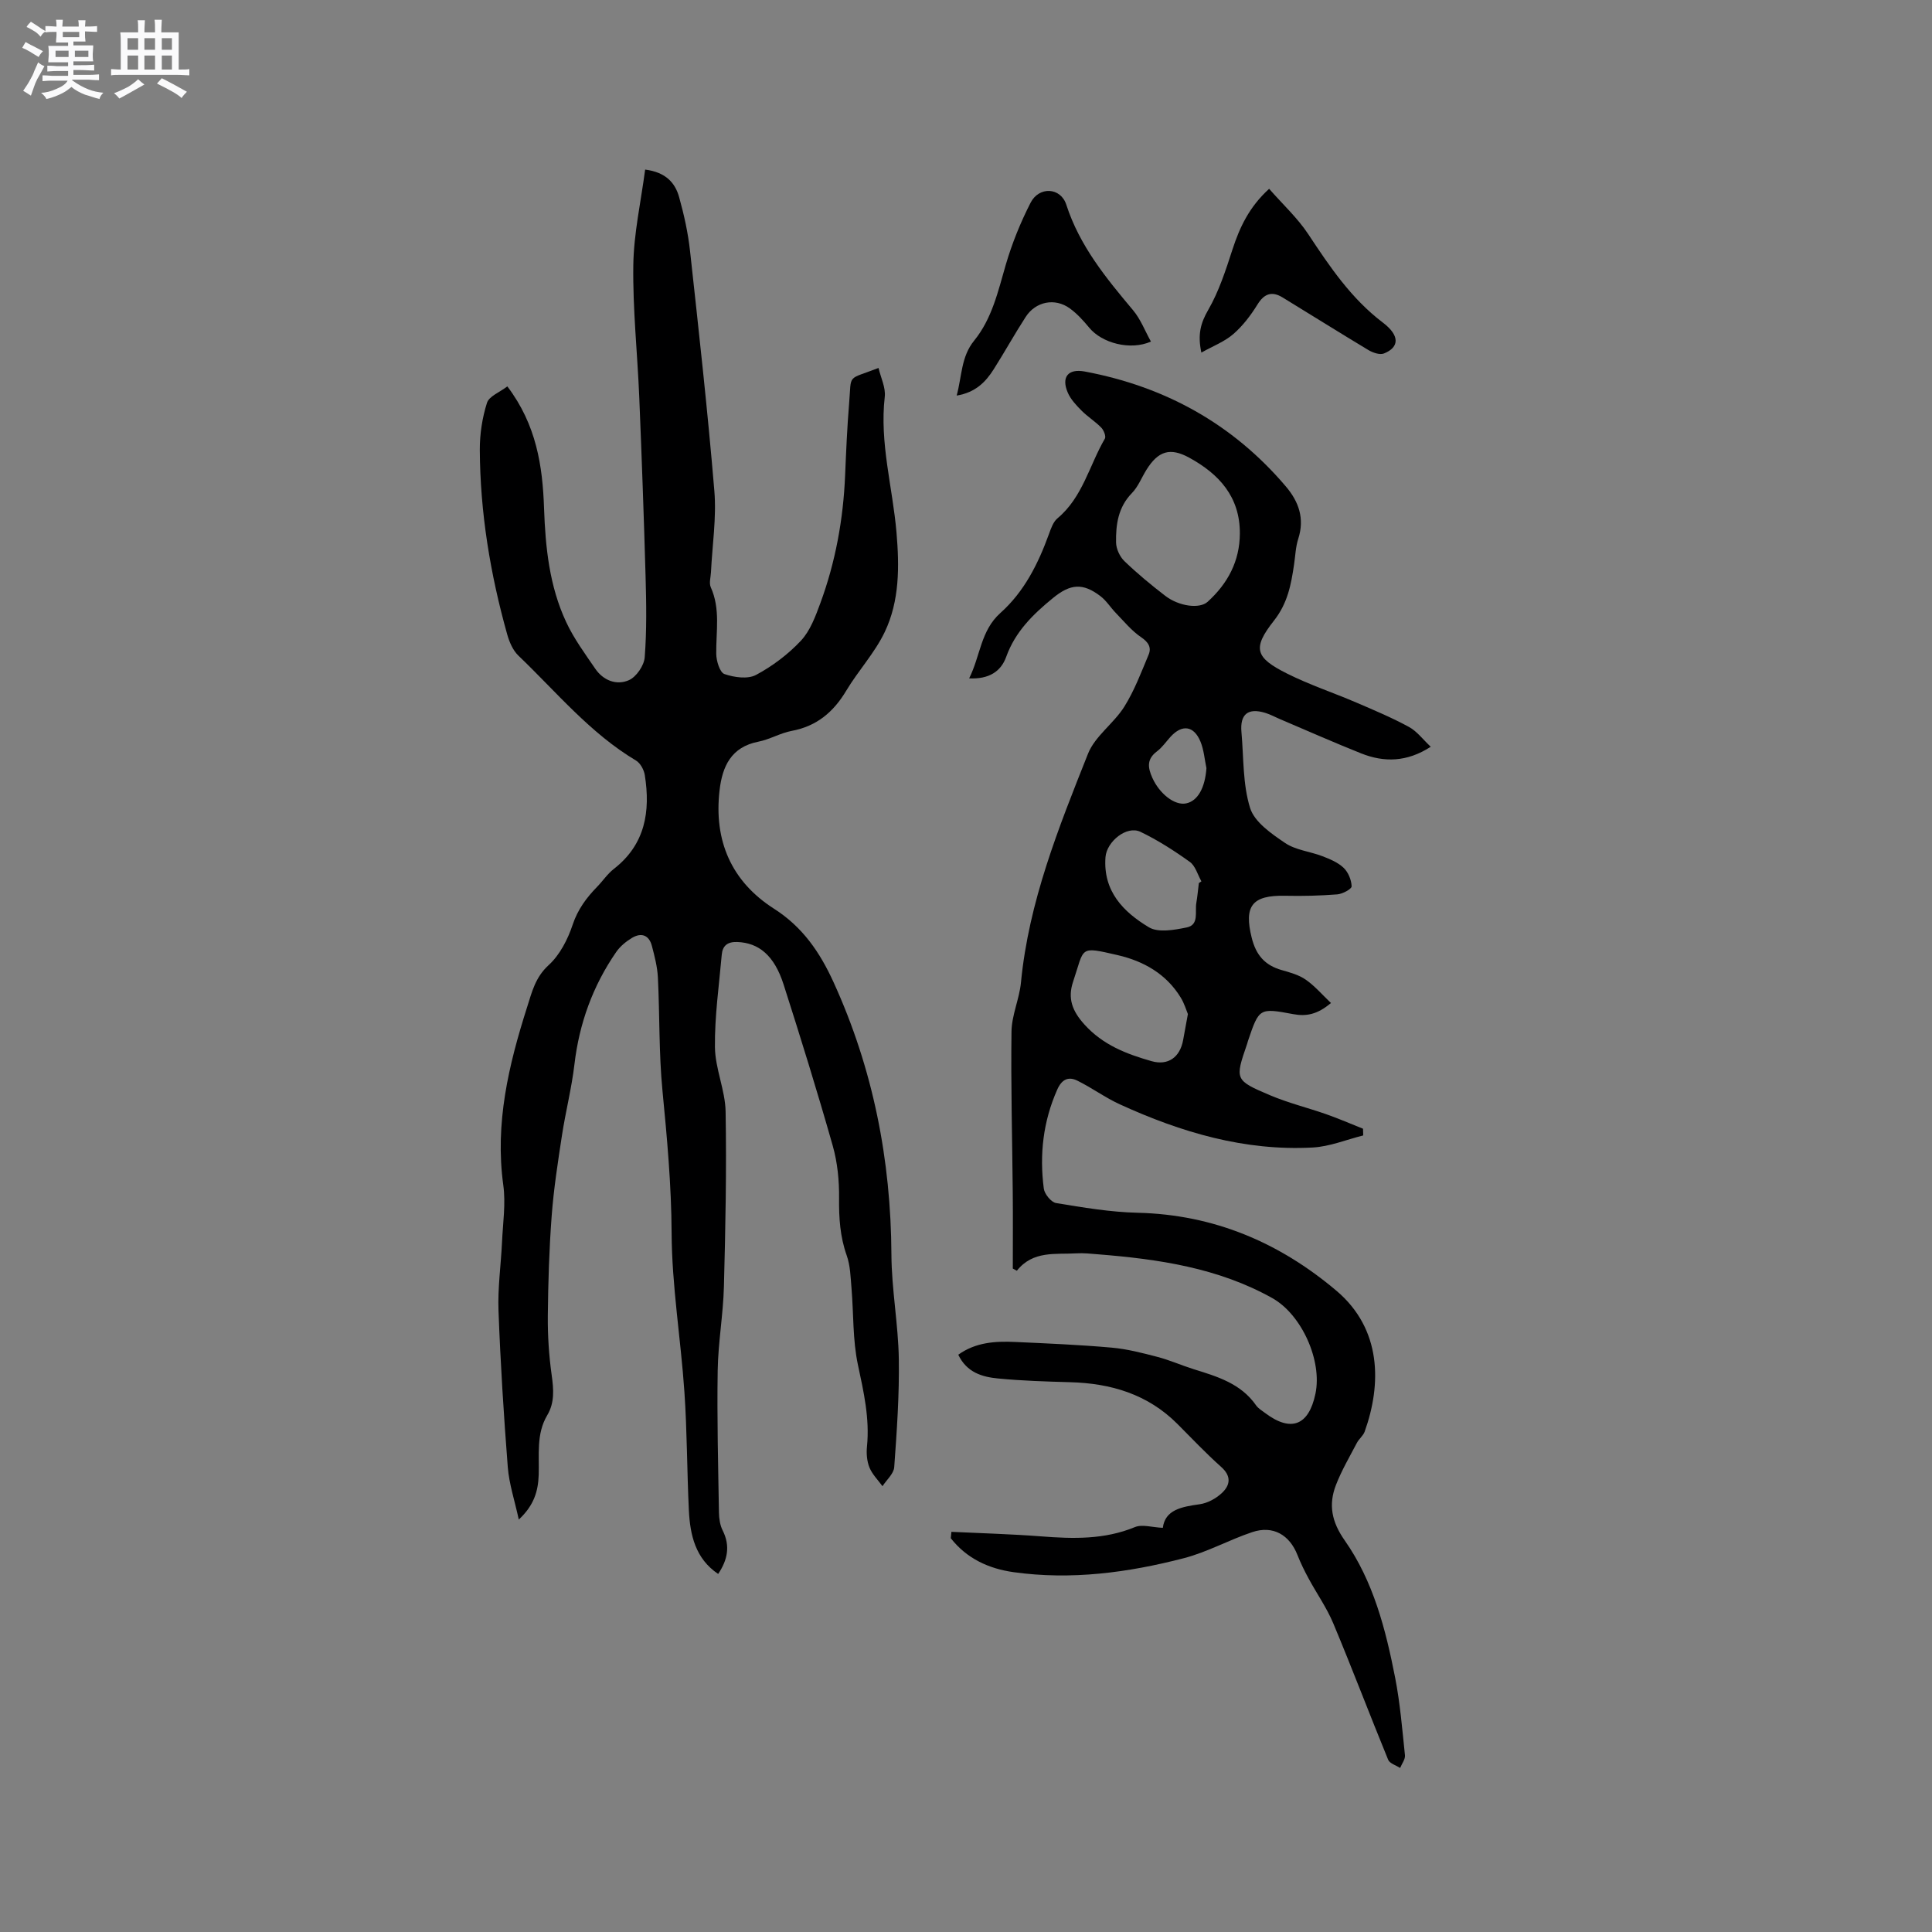 <svg enable-background="new 0 0 400 400" viewBox="0 0 400 400" xmlns="http://www.w3.org/2000/svg"><rect x="0" y="0" width="400" height="400" fill="#808080" stroke="none"/><path d="m6.8 9.5c.6.3 1.3.7 2.1 1.1-.4.4-.7.8-.9 1.2-.7-.4-1.3-.8-1.8-1.1s-1.1-.6-1.6-.8c.2-.4.5-.8.7-1.2.4.2.8.5 1.5.8zm.9 6.9c-.3.6-.5 1.1-.7 1.7s-.4 1.1-.6 1.7c-.6-.4-1.1-.7-1.6-1 .7-1 1.2-1.8 1.5-2.4.3-.5.6-1.1.8-1.7.3-.6.5-1.2.8-1.8.3.3.8.6 1.3.8-.7 1.3-1.2 2.2-1.5 2.7zm.1-11c.4.3 1 .7 1.7 1.1-.5.2-.8.6-1.1 1.1-.5-.6-1-1-1.4-1.2s-.9-.6-1.5-.8c.2-.4.5-.7.9-1.1.5.3.9.6 1.4.9zm10.5 13.1c1 .4 2 .6 3.1.7-.4.4-.7.8-.8 1.3-.9-.2-1.9-.6-3-.9-1-.4-2-.9-2.8-1.6-.5.4-1.1.9-1.9 1.3s-1.9.9-3.3 1.2c-.1-.3-.5-.8-1.1-1.3 1 0 2.1-.3 3.2-.8 1.2-.5 1.9-1 2.3-1.7h-3.2c-.4 0-1 0-2 .1v-1.2c1 0 1.7.1 2 .1h3.3v-1h-2.3c-.2 0-.9 0-2 .1v-1.2c1.2 0 1.9.1 2 .1h2.3v-.8h-4.1c0-.7.1-1.2.1-1.6 0-.5 0-1.1-.1-1.8h4.1v-.7h-2.5c0-.6.1-1.1.1-1.6v-.6h-.5c-.4 0-1 0-1.8.1v-1.3c1.2 0 1.9.1 2.1.1h.2c0-.3 0-.8-.1-1.4h1.4c0 .6-.1 1-.1 1.4h3.4c0-.4 0-.8-.1-1.3h1.5c0 .4-.1.9-.1 1.3.7 0 1.5 0 2.5-.1v1.2c-1 0-1.8-.1-2.5-.1v.6c0 .3 0 .8.1 1.5h-2.5v.8h4.1c0 .7-.1 1.3-.1 1.8s0 1 .1 1.5h-4.1v.8h1.4c.8 0 1.8 0 2.9-.1v1.2c-1 0-1.9-.1-2.8-.1h-1.5v1h3.2c.3 0 1 0 2.1-.1v1.2c-1.1 0-1.8-.1-2.1-.1h-3.4l-.1.1c1.4 1 2.4 1.5 3.4 1.9zm-4.1-6.7v-1.3h-2.7v1.3zm2.2-4.1v-1.1h-3.4v1.1zm1.9 4.1v-1.3h-2.8v1.3z" fill="#fafafb"/><path d="m37 6.7v2.3 5.4c1 0 1.8 0 2.2-.1v1.3c-.6 0-1.5-.1-2.5-.1h-11.9c-.7 0-1.3 0-1.8.1v-1.3c.5 0 1.1.1 2 .1v-5.2c0-1 0-1.8-.1-2.5h3.7c0-1.3 0-2.1-.1-2.5h1.5c0 .4-.1 1.3-.1 2.5h2.2c0-1.2 0-2.1-.1-2.6h1.5c0 .4-.1 1.3-.1 2.6zm-12.3 13.7c-.3-.4-.7-.8-1.1-1.1 1.1-.4 2.1-.9 2.9-1.3.8-.5 1.5-1 2.1-1.6.4.4.9.8 1.3 1.1-2.5 1.4-4.2 2.4-5.2 2.9zm3.9-10.1v-2.4h-2.2v2.4zm0 4.1v-2.9h-2.2v2.9zm3.5-4.1v-2.4h-2.2v2.4zm0 4.1v-2.9h-2.2v2.9zm.4 2.9 1-1.1c.6.3 1.4.7 2.5 1.3s2 1.1 2.7 1.5c-.4.4-.8.8-1.1 1.3-.8-.8-2.5-1.7-5.1-3zm3.1-7v-2.4h-2.1v2.4zm0 4.1v-2.9h-2.1v2.9z" fill="#fafafb"/><g fill="#000001"><path d="m196.98 317.15c6.2.3 12.41.46 18.59.94 6.6.51 13.07.69 19.4-1.92 1.52-.63 3.58.06 5.78.15.47-3.73 3.87-4.36 7.62-4.88 1.64-.23 3.4-1.19 4.62-2.34 1.71-1.6 2-3.47-.15-5.38-3.16-2.82-6.08-5.91-9.07-8.91-6.14-6.15-13.75-8.41-22.21-8.64-4.98-.14-9.96-.29-14.91-.77-3.28-.31-6.49-1.23-8.25-4.92 3.6-2.58 7.65-2.83 11.76-2.64 6.66.3 13.33.58 19.97 1.17 3.21.28 6.4 1.11 9.54 1.93 2.55.67 4.99 1.76 7.51 2.55 4.86 1.51 9.72 2.95 12.86 7.45.47.67 1.25 1.13 1.93 1.64 5.33 3.99 9 2.56 10.38-4.03 1.43-6.85-2.85-16.39-8.95-19.8-11.2-6.26-23.54-8.06-36.07-9.06-1.48-.12-2.97-.29-4.44-.2-4.35.26-9.01-.62-12.36 3.6-.28-.15-.56-.3-.84-.45 0-5.23.04-10.46-.01-15.69-.1-11.13-.41-22.27-.26-33.4.05-3.39 1.63-6.73 1.96-10.14 1.6-16.68 7.79-32.04 13.88-47.36 1.45-3.65 5.34-6.27 7.51-9.73 2.09-3.34 3.51-7.12 5.04-10.78.62-1.48-.03-2.58-1.55-3.61-1.97-1.33-3.54-3.27-5.22-5-1.1-1.13-1.96-2.55-3.19-3.49-3.68-2.82-6.25-2.55-9.8.34-4.15 3.38-7.85 6.98-9.73 12.22-1.08 3-3.54 4.65-7.67 4.45 2.34-4.66 2.37-9.87 6.46-13.53 4.94-4.41 7.83-10.19 10.06-16.34.42-1.16.88-2.52 1.76-3.26 5.23-4.36 6.6-10.98 9.82-16.5.28-.48-.23-1.76-.75-2.29-1.25-1.28-2.82-2.25-4.09-3.53-1.1-1.11-2.25-2.33-2.85-3.74-1.36-3.19.07-4.99 3.54-4.34 16.6 3.12 30.61 10.83 41.61 23.78 2.69 3.16 3.93 6.65 2.58 10.85-.55 1.69-.6 3.54-.87 5.33-.61 4.15-1.32 8.01-4.17 11.63-4.52 5.74-3.87 7.64 2.73 10.95 4.61 2.31 9.56 3.95 14.32 5.99 3.68 1.58 7.39 3.14 10.9 5.05 1.67.9 2.9 2.6 4.52 4.11-4.92 3.18-9.64 3.27-14.41 1.37-5.6-2.23-11.12-4.68-16.68-7.04-1.07-.45-2.11-1.03-3.21-1.36-3.55-1.07-5.22.3-4.89 4 .47 5.27.25 10.77 1.79 15.71.91 2.91 4.41 5.32 7.23 7.23 2.19 1.49 5.18 1.76 7.75 2.75 1.56.6 3.22 1.29 4.39 2.41.95.91 1.61 2.51 1.65 3.83.01.55-1.88 1.58-2.97 1.66-3.58.28-7.19.37-10.78.29-6.88-.15-8.57 2.12-6.94 8.68.89 3.6 2.73 5.71 6.2 6.7 1.72.49 3.56.99 4.99 1.99 1.86 1.29 3.37 3.07 5.22 4.83-2.83 2.4-5.14 2.8-7.79 2.31-7.06-1.32-7.08-1.27-9.39 5.55-.07.2-.11.41-.18.61-2.53 7.38-2.59 7.51 4.73 10.62 3.78 1.61 7.83 2.59 11.72 3.96 2.55.9 5.04 1.98 7.55 2.98.01.46.03.93.04 1.39-3.49.87-6.94 2.31-10.47 2.5-14.08.76-27.24-3.14-39.9-8.93-3.05-1.39-5.8-3.43-8.81-4.91-1.84-.91-3.22-.3-4.17 1.85-2.93 6.6-3.7 13.46-2.78 20.51.15 1.12 1.53 2.81 2.54 2.98 5.6.92 11.25 1.88 16.9 2.01 15.75.38 29.31 6.14 41.15 16.15 9.39 7.95 9.35 19.35 5.84 29.16-.31.86-1.18 1.5-1.61 2.33-1.51 2.88-3.17 5.71-4.34 8.73-1.57 4.07-.9 7.6 1.82 11.47 5.93 8.45 8.48 18.41 10.44 28.42 1.03 5.28 1.47 10.69 2.03 16.05.09.84-.65 1.76-1 2.64-.85-.56-2.16-.93-2.48-1.71-3.85-9.38-7.44-18.88-11.36-28.23-1.36-3.25-3.44-6.19-5.12-9.31-.85-1.57-1.64-3.18-2.29-4.83-1.65-4.2-5.07-6.18-9.34-4.76-4.8 1.6-9.33 4.15-14.2 5.41-11.54 2.99-23.3 4.56-35.24 2.89-5.15-.72-9.7-2.82-13-7.03.04-.41.08-.87.13-1.32zm59.72-206.7c.03-7.57-4.28-12.3-10.48-15.69-3.96-2.17-6.43-1.4-8.87 2.52-1 1.61-1.71 3.49-3 4.81-2.85 2.92-3.35 6.52-3.28 10.23.02 1.31.77 2.93 1.72 3.85 2.66 2.56 5.52 4.93 8.45 7.18 2.86 2.2 7.11 2.75 8.77 1.26 4.17-3.78 6.66-8.4 6.69-14.16zm-10.76 99.5c-.32-.76-.73-2.18-1.47-3.39-2.99-4.92-7.7-7.57-13.06-8.81-8.13-1.87-6.82-1.67-9.24 5.51-1.16 3.45-.17 6.06 2.34 8.84 3.84 4.26 8.72 6.12 13.9 7.6 3.41.97 5.88-.78 6.54-4.34.29-1.56.57-3.12.99-5.41zm2.27-27.12c.18-.12.35-.24.53-.36-.78-1.37-1.24-3.2-2.41-4.03-3.23-2.32-6.63-4.5-10.21-6.22-2.87-1.37-6.99 2.04-7.24 5.23-.54 7.08 3.72 11.37 8.98 14.53 1.94 1.17 5.27.56 7.82.04 2.64-.53 1.68-3.25 2.01-5.1.23-1.35.35-2.72.52-4.09zm1.57-23.79c-.39-1.85-.53-3.8-1.24-5.51-1.37-3.3-3.81-3.6-6.19-.99-.93 1.02-1.73 2.21-2.81 3.02-2.13 1.6-1.93 3.32-.96 5.48 1.46 3.26 4.61 5.8 7.01 5.29 2.42-.51 3.9-3.25 4.19-7.29z"/><path d="m105.04 80c6.02 7.95 7.3 16.46 7.6 25.24.28 8.1 1.11 16.13 4.58 23.55 1.59 3.42 3.88 6.53 6.02 9.66 1.67 2.45 4.42 3.5 6.97 2.37 1.54-.68 3.14-3.03 3.27-4.73.43-5.55.34-11.17.18-16.75-.35-12.39-.8-24.77-1.31-37.16-.38-9.1-1.36-18.19-1.23-27.27.09-6.56 1.57-13.1 2.45-19.8 4.3.55 6.22 2.76 7.04 5.72 1.02 3.65 1.85 7.41 2.26 11.18 1.81 16.53 3.65 33.06 5.03 49.64.46 5.54-.43 11.2-.7 16.8-.05 1.05-.43 2.27-.04 3.14 2.03 4.5 1.07 9.16 1.13 13.79.02 1.47.74 3.85 1.71 4.18 2 .69 4.81 1.09 6.52.18 3.41-1.82 6.67-4.28 9.31-7.1 1.92-2.06 3.01-5.04 4.02-7.78 3.13-8.51 4.74-17.34 5.12-26.41.21-4.98.42-9.96.83-14.92.53-6.3-.58-4.76 6.09-7.35.47 2.03 1.51 4.07 1.29 5.97-1.1 9.56 1.63 18.73 2.43 28.09.6 7.05.65 14.15-2.43 20.6-2.07 4.34-5.49 8.01-7.98 12.17-2.64 4.41-6.1 7.34-11.27 8.31-2.37.44-4.57 1.78-6.93 2.24-5.63 1.1-7.45 5.12-8.02 10.05-1.22 10.43 2.44 18.89 11.27 24.53 5.95 3.8 9.51 9.04 12.34 15.24 8.18 17.94 11.87 36.75 11.97 56.42.04 7.17 1.41 14.33 1.53 21.51.12 7.48-.41 14.98-.95 22.45-.1 1.36-1.58 2.63-2.43 3.94-.93-1.28-2.12-2.45-2.7-3.87-.53-1.31-.66-2.92-.51-4.35.58-5.8-.68-11.3-1.88-16.93-1.09-5.12-.88-10.51-1.32-15.78-.2-2.3-.24-4.71-1-6.85-1.38-3.89-1.62-7.77-1.58-11.84.04-3.62-.32-7.38-1.31-10.86-3.18-11.2-6.63-22.32-10.18-33.41-1.93-6.02-5.15-8.62-9.6-8.78-2.02-.07-3.04.78-3.2 2.64-.56 6.37-1.48 12.76-1.41 19.13.05 4.46 2.13 8.89 2.21 13.35.21 12.06-.03 24.14-.35 36.2-.15 5.81-1.2 11.6-1.29 17.41-.16 9.8.1 19.6.26 29.4.02 1.24.22 2.61.77 3.7 1.63 3.24 1 6.13-.93 9.01-4.73-3.18-5.82-8.07-6.07-13.23-.39-8.15-.36-16.32-.92-24.46-.75-10.99-2.6-21.95-2.65-32.93-.05-9.89-.94-19.62-1.89-29.41-.76-7.78-.56-15.64-.95-23.46-.11-2.2-.68-4.39-1.24-6.53-.59-2.27-2.2-2.83-4.14-1.66-1.23.74-2.44 1.74-3.25 2.91-4.84 7.01-7.65 14.77-8.65 23.27-.58 4.93-1.83 9.78-2.58 14.69-.85 5.54-1.71 11.09-2.13 16.66-.52 6.87-.73 13.77-.8 20.66-.04 4.11.23 8.26.8 12.33.41 2.93.63 5.7-.92 8.3-2.32 3.9-1.62 8.21-1.77 12.4-.12 3.29-.94 6.23-4.12 9.2-.87-4.01-2.01-7.4-2.28-10.87-.84-10.77-1.52-21.57-1.92-32.37-.18-4.74.51-9.51.73-14.26.18-3.92.79-7.91.26-11.75-1.76-12.78 1.1-24.82 4.92-36.81 1.02-3.2 1.71-6.21 4.47-8.73 2.31-2.11 3.96-5.32 4.97-8.36 1.06-3.18 2.85-5.58 5.07-7.86 1.18-1.21 2.15-2.69 3.47-3.71 6.5-5.06 7.59-11.88 6.4-19.41-.17-1.09-.91-2.47-1.81-3.01-9.53-5.68-16.5-14.21-24.36-21.73-1.14-1.09-1.88-2.83-2.32-4.4-3.51-12.5-5.61-25.24-5.67-38.23-.01-3.25.5-6.61 1.48-9.69.41-1.37 2.61-2.19 4.22-3.42z"/><path d="m238.29 70.72c-4.28 1.89-10.16.32-12.79-2.89-1.2-1.45-2.51-2.9-4.02-3.99-3.07-2.22-7.05-1.43-9.12 1.77-2.3 3.55-4.35 7.26-6.62 10.84-1.67 2.64-3.78 4.81-7.67 5.45 1.1-4.06.9-8.04 3.62-11.38 3.7-4.55 4.94-10.18 6.54-15.69 1.29-4.42 3.05-8.77 5.15-12.87 1.75-3.41 6.22-3.2 7.39.43 2.76 8.53 8.22 15.17 13.82 21.84 1.57 1.87 2.47 4.29 3.7 6.49z"/><path d="m262.76 39.09c2.81 3.21 5.87 6.02 8.1 9.39 4.45 6.73 8.89 13.34 15.46 18.32 3.52 2.67 3.42 5.1.22 6.38-.85.34-2.29-.15-3.2-.69-5.97-3.58-11.86-7.29-17.8-10.91-2.18-1.33-3.78-.83-5.19 1.46-1.38 2.23-3.03 4.41-5 6.12-1.8 1.57-4.18 2.47-6.62 3.84-.81-3.77-.14-6.13 1.41-8.82 2.23-3.86 3.64-8.25 5.03-12.53 1.5-4.6 3.46-8.8 7.59-12.56z"/></g></svg>